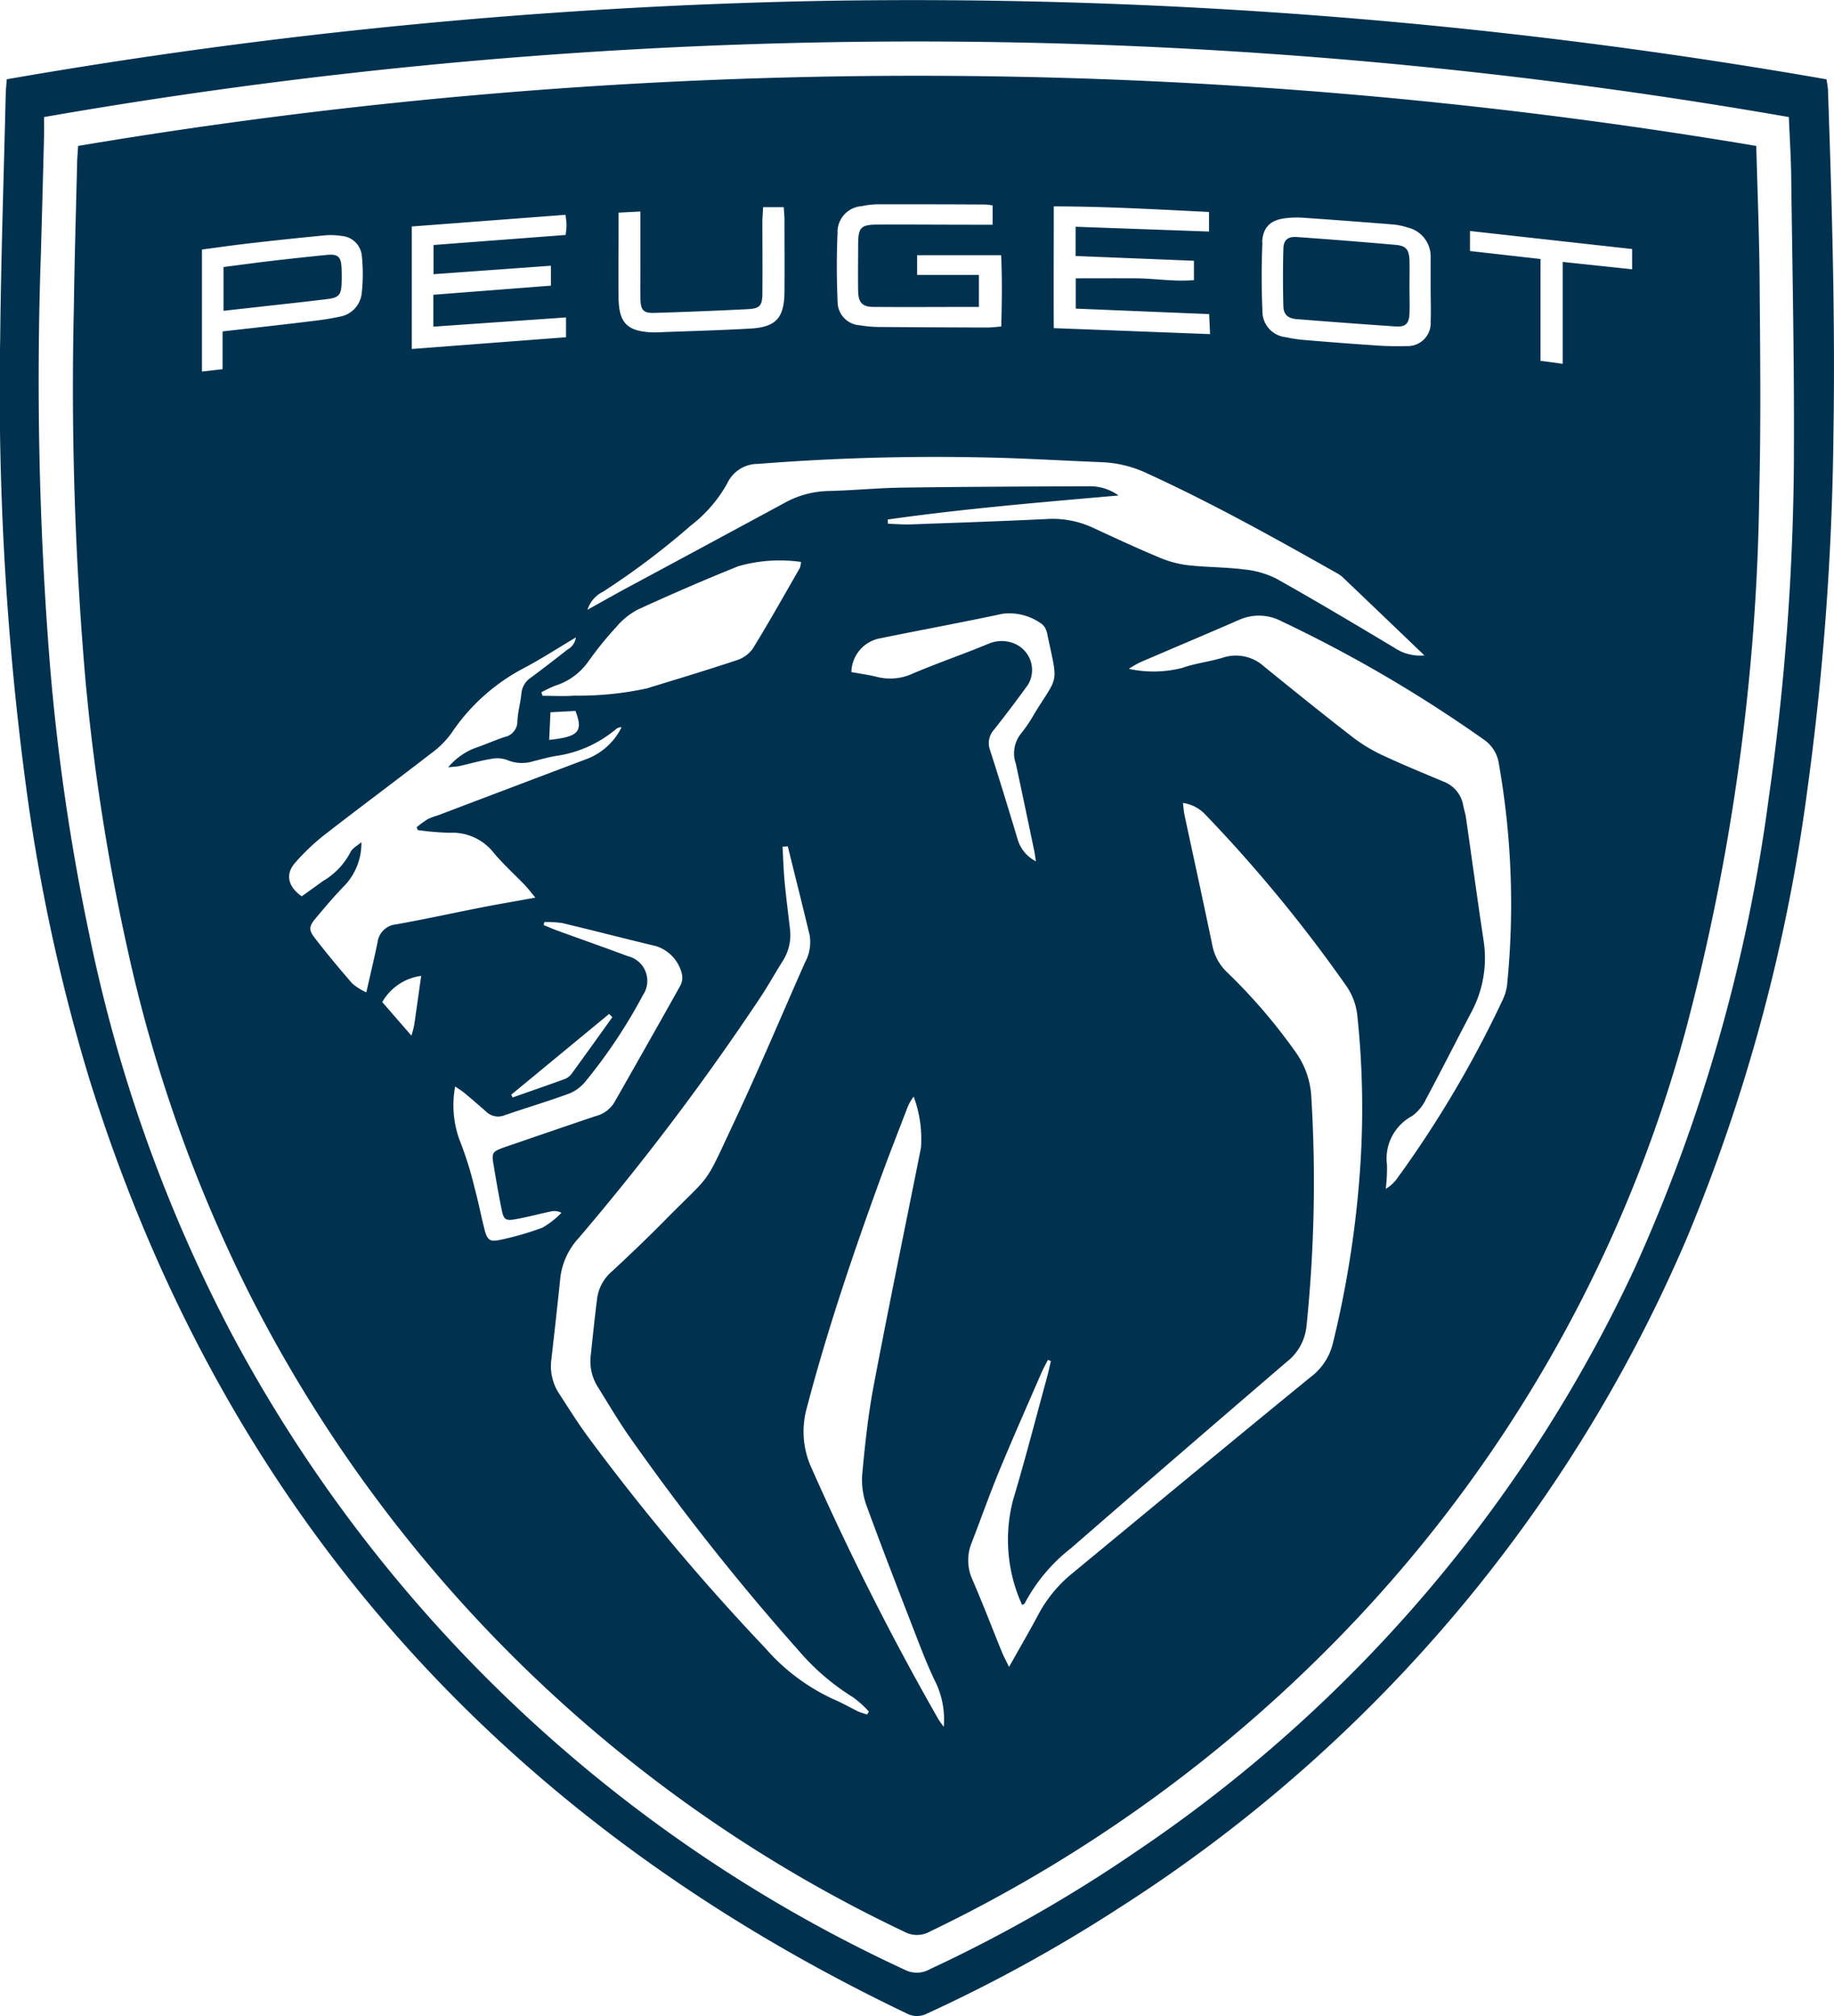 <svg xmlns="http://www.w3.org/2000/svg" xmlns:xlink="http://www.w3.org/1999/xlink" width="76.989" height="84.626" viewBox="0 0 76.989 84.626">
  <defs>
    <clipPath id="clip-path">
      <rect id="Rectangle_91" data-name="Rectangle 91" width="76.989" height="84.626" transform="translate(0 0)" fill="#003250"/>
    </clipPath>
  </defs>
  <g id="peugeot" transform="translate(0 -0.003)">
    <g id="Group_250" data-name="Group 250" transform="translate(0 0.003)" clip-path="url(#clip-path)">
      <path id="Path_1380" data-name="Path 1380" d="M54.444,13.4q2.072.166,4.147.307c.413.027.56-.121.577-.539.015-.372,0-.745,0-1.118s.01-.745,0-1.118c-.016-.45-.146-.612-.577-.65q-2.071-.182-4.145-.329c-.382-.027-.561.118-.571.49q-.034,1.21,0,2.421c.011.351.194.506.565.536m-40.1-1.49c.008-.207.007-.414,0-.621-.017-.512-.145-.634-.637-.584q-1.142.114-2.282.247c-.672.079-1.343.171-2.039.26v1.838l1.241-.138c1.048-.118,2.1-.228,3.143-.358.459-.057.556-.185.574-.644M73.727,6.129a212.1,212.1,0,0,0-70.448,0c-.016.254-.035.457-.04.661C3.19,8.84,3.127,10.894,3.1,12.949a143.065,143.065,0,0,0,.478,15.492,89.81,89.81,0,0,0,1.78,11.43,61.546,61.546,0,0,0,5.119,14.454,59.324,59.324,0,0,0,27.47,26.76,1.116,1.116,0,0,0,1.1-.006A60.612,60.612,0,0,0,55.587,69.37a58.328,58.328,0,0,0,15.18-26.135A92.226,92.226,0,0,0,73.853,20.6c.073-2.947.035-5.9.013-8.844-.013-1.846-.089-3.692-.14-5.622M52.984,10.182c.026-.658.365-.958,1.025-1.025a4.02,4.02,0,0,1,.682-.015q1.891.132,3.78.283a2.8,2.8,0,0,1,.606.124,1.254,1.254,0,0,1,.98,1.276c0,.041,0,.083,0,.124q0,.591,0,1.181h0c0,.456.017.913,0,1.368a.964.964,0,0,1-1.009,1.032,13.173,13.173,0,0,1-1.489-.041c-.909-.059-1.818-.132-2.726-.208a5.87,5.87,0,0,1-.859-.124,1.092,1.092,0,0,1-.979-1.118c-.042-.951-.042-1.907,0-2.859M44.233,8.667c2.2,0,4.343.128,6.521.234v.821l-5.6-.2v1.227l4.966.2v.812c-.811.075-1.63-.07-2.448-.075s-1.649,0-2.513,0v1.272l5.6.23.038.84-6.561-.251c-.009-1.691,0-3.358,0-5.108M35.158,9.743a1.086,1.086,0,0,1,1.014-1.085,3.446,3.446,0,0,1,.678-.08c1.494,0,2.988,0,4.483.01.1,0,.2.02.337.035v.813h-.68c-1.37,0-2.739-.011-4.109-.006-.757,0-.855.11-.858.872,0,.644-.011,1.287,0,1.93.011.469.18.652.636.655,1.451.011,2.9,0,4.434,0V11.543H38.5v-.827h3.526c.048.988.031,1.969.006,2.993-.224.017-.4.043-.583.042q-2.272-.005-4.545-.022a5.023,5.023,0,0,1-.8-.07.994.994,0,0,1-.943-.993c-.041-.973-.045-1.951,0-2.924m-9.2-.813.923-.048v2.1c0,.519-.008,1.038,0,1.557.01.484.124.615.583.6q1.96-.059,3.919-.157c.513-.026.613-.145.618-.655.009-1,0-1.993,0-2.99,0-.2.019-.4.031-.636H32.9c.012.184.03.344.031.5,0,1.017.008,2.035,0,3.052-.009,1.091-.35,1.48-1.422,1.543-1.326.077-2.654.109-3.981.161-.041,0-.083,0-.125,0-1.064-.038-1.421-.386-1.436-1.441-.013-.955,0-1.91,0-2.865V8.931m-.636,15.9A32.067,32.067,0,0,0,29,22.064a5.761,5.761,0,0,0,1.532-1.776,1.408,1.408,0,0,1,1.281-.811,94.765,94.765,0,0,1,10.634-.241c1.265.047,2.528.117,3.793.168a4.883,4.883,0,0,1,1.861.445c2.739,1.252,5.367,2.714,7.985,4.194a1.284,1.284,0,0,1,.258.172c1.122,1.069,2.242,2.141,3.45,3.3a1.94,1.94,0,0,1-1.273-.329c-1.637-.979-3.275-1.958-4.939-2.891a3.78,3.78,0,0,0-1.356-.388c-.781-.1-1.574-.09-2.357-.178a4.377,4.377,0,0,1-1.188-.317c-.956-.4-1.9-.838-2.837-1.273a4.037,4.037,0,0,0-1.936-.347c-1.886.091-3.773.155-5.659.223-.323.012-.647-.017-.971-.026l-.013-.178c3.213-.456,6.446-.724,9.691-1.009a2.057,2.057,0,0,0-1.236-.387c-2.614.011-5.228.02-7.842.057-1.037.014-2.072.119-3.108.142a3.972,3.972,0,0,0-1.837.5q-3.311,1.792-6.627,3.573c-.526.284-1.046.58-1.644.913a1.266,1.266,0,0,1,.664-.764m17.318,7.23c.263,1.215.516,2.432.771,3.648.025.118.039.238.072.445a1.513,1.513,0,0,1-.768-.924c-.376-1.25-.757-2.5-1.157-3.74a.84.84,0,0,1,.164-.859q.733-.927,1.425-1.886a1.2,1.2,0,0,0-.5-1.7,1.384,1.384,0,0,0-1.136-.031c-1.052.437-2.132.807-3.18,1.25a2.26,2.26,0,0,1-1.506.152c-.358-.092-.727-.139-1.089-.205a1.476,1.476,0,0,1,1.227-1.422c1.7-.347,3.416-.662,5.118-1.026a2.3,2.3,0,0,1,1.636.42.568.568,0,0,1,.184.24.9.9,0,0,1,.067.238c.454,2.129.465,1.647-.548,3.291a5.8,5.8,0,0,1-.553.826,1.33,1.33,0,0,0-.225,1.286M24.734,27.721a14.663,14.663,0,0,1,1.138-1.4,3.045,3.045,0,0,1,.9-.729c1.392-.637,2.8-1.25,4.218-1.819a6.3,6.3,0,0,1,2.634-.181,1.007,1.007,0,0,1-.045.249c-.651,1.131-1.289,2.27-1.972,3.382a1.324,1.324,0,0,1-.676.493c-1.257.418-2.525.8-3.792,1.188a13.581,13.581,0,0,1-3.022.3c-.445.033-.9.006-1.343.006l-.047-.146a4.555,4.555,0,0,1,.6-.284,2.685,2.685,0,0,0,1.406-1.06m-1.679,3.341.053-1.159,1.051-.055c.33.865.133,1.083-1.1,1.215M17.286,9.51l6.456-.49c.019.2.039.313.04.431s-.02.243-.035.415l-5.548.421v1.226l4.929-.355v.836l-4.937.382v1.339l5.569-.387v.831l-6.473.493ZM9.343,13.918V15.5l-.865.1V10.478c.719-.094,1.43-.2,2.143-.277q1.511-.173,3.026-.319a2.847,2.847,0,0,1,.678.024.924.924,0,0,1,.865.842,7.308,7.308,0,0,1-.01,1.6,1.117,1.117,0,0,1-.947.953c-.5.111-1.019.167-1.531.229-1.088.131-2.177.251-3.358.385M15.378,41.66a2.54,2.54,0,0,1-.586-.367c-.544-.626-1.075-1.265-1.582-1.921-.261-.339-.238-.491.047-.829.4-.476.8-.954,1.241-1.4a2.593,2.593,0,0,0,.673-1.788c-.159.141-.387.253-.464.43a3.008,3.008,0,0,1-1.147,1.2c-.3.218-.6.434-.893.642-.587-.4-.7-.944-.268-1.418a9.309,9.309,0,0,1,1.167-1.118c1.491-1.159,3.009-2.284,4.5-3.439a3.9,3.9,0,0,0,.878-.863,8.284,8.284,0,0,1,3.07-2.752c.713-.378,1.393-.82,2.162-1.277a.689.689,0,0,1-.356.511c-.507.4-1.015.792-1.532,1.175a.893.893,0,0,0-.4.667c-.039.392-.151.778-.169,1.169a.664.664,0,0,1-.539.658c-.432.146-.85.335-1.282.48a2.762,2.762,0,0,0-1.084.793c.232-.026.359-.028.481-.055.445-.1.885-.228,1.334-.3a1.2,1.2,0,0,1,.656.047,1.6,1.6,0,0,0,1.091.056c.3-.074.6-.161.908-.217a5.022,5.022,0,0,0,2.582-1.14.332.332,0,0,1,.226-.072,2.7,2.7,0,0,1-1.439,1.323q-3.144,1.187-6.285,2.38a2.7,2.7,0,0,0-.408.15,5.278,5.278,0,0,0-.469.341l.045.121a11.542,11.542,0,0,0,1.339.114,2.2,2.2,0,0,1,1.847.838c.4.474.865.9,1.3,1.346.139.146.26.308.452.538-.808.147-1.534.27-2.256.411-1.2.235-2.4.5-3.6.713a.863.863,0,0,0-.771.763c-.138.669-.3,1.333-.47,2.095m10.191.9.138.136c-.565.788-1.128,1.578-1.7,2.362a.67.67,0,0,1-.286.231c-.732.267-1.469.52-2.2.777l-.058-.116,4.109-3.39m-8.185.476a4.492,4.492,0,0,1-.116.434l-1.223-1.407a2.215,2.215,0,0,1,1.633-1.1c-.108.771-.2,1.424-.293,2.075m3.579,9.01c-.394.09-.514-.007-.62-.416-.15-.582-.26-1.175-.42-1.754a14.8,14.8,0,0,0-.652-2.072,4.293,4.293,0,0,1-.167-2.2c.167.115.284.183.385.268.3.253.6.508.9.773a.724.724,0,0,0,.795.165c.9-.31,1.817-.582,2.712-.911a1.7,1.7,0,0,0,.682-.511,22.026,22.026,0,0,0,2.41-3.622,1.065,1.065,0,0,0-.634-1.632c-.991-.37-1.989-.72-2.982-1.082-.186-.068-.367-.148-.551-.223l.024-.127a4.191,4.191,0,0,1,.757.043c1.311.311,2.615.652,3.926.965a1.611,1.611,0,0,1,1.094,1.171.72.72,0,0,1-.088.528c-.909,1.631-1.833,3.253-2.755,4.877a1.3,1.3,0,0,1-.789.565c-1.258.423-2.512.856-3.767,1.286-.57.2-.6.236-.5.792.1.613.209,1.227.331,1.837.085.427.163.486.595.408.489-.088.971-.217,1.457-.322a.688.688,0,0,1,.461.052,3.562,3.562,0,0,1-.8.626,12.436,12.436,0,0,1-1.79.516M36.409,71.974a2.775,2.775,0,0,1-.361-.118c-.355-.17-.7-.373-1.059-.524a8.477,8.477,0,0,1-2.863-2.147,94.8,94.8,0,0,1-7.439-8.863c-.43-.584-.813-1.2-1.21-1.81a2.094,2.094,0,0,1-.334-1.423c.132-1.154.262-2.307.38-3.462a2.976,2.976,0,0,1,.773-1.658,106.327,106.327,0,0,0,7.645-10.13c.32-.484.6-.994.911-1.485a2.039,2.039,0,0,0,.309-1.367c-.076-.659-.162-1.317-.224-1.977-.045-.486-.059-.976-.087-1.464l.22-.016c.308,1.245.621,2.489.919,3.737a1.781,1.781,0,0,1-.2,1.145c-.981,2.219-1.921,4.457-2.952,6.652-1.336,2.847-.877,2.084-2.938,4.177-.713.724-1.451,1.425-2.195,2.118a1.825,1.825,0,0,0-.632,1.111c-.106.822-.189,1.648-.278,2.473a2.014,2.014,0,0,0,.318,1.306c.427.687.838,1.386,1.3,2.048a99.928,99.928,0,0,0,7.1,8.976,9.773,9.773,0,0,0,2.3,1.979,4.361,4.361,0,0,1,.664.6l-.076.118m3.207.509c-.08-.116-.169-.226-.238-.348a115.506,115.506,0,0,1-5.3-10.5,3.669,3.669,0,0,1-.2-2.529c.849-3.236,1.919-6.4,3.059-9.539.368-1.014.763-2.019,1.149-3.026a1.9,1.9,0,0,1,.278-.5,5.082,5.082,0,0,1,.305,2.149C38,51.5,37.313,54.813,36.682,58.134c-.236,1.241-.372,2.505-.488,3.765a3.181,3.181,0,0,0,.194,1.339c.691,1.89,1.422,3.765,2.149,5.641.232.6.472,1.2.755,1.776a3.592,3.592,0,0,1,.325,1.829m17.493-23.64A43.115,43.115,0,0,1,55.95,56.4a2.5,2.5,0,0,1-.932,1.408c-3.36,2.744-6.7,5.514-10.046,8.274a5.635,5.635,0,0,0-1.4,1.726c-.369.693-.766,1.371-1.214,2.168-.135-.28-.223-.44-.292-.607-.415-1.018-.807-2.046-1.244-3.054a1.959,1.959,0,0,1-.027-1.566c.389-1.006.747-2.024,1.159-3.02.57-1.38,1.177-2.745,1.772-4.116.078-.18.176-.351.264-.526l.125.051c-.056.236-.106.473-.17.707-.471,1.72-.916,3.448-1.427,5.156a6.621,6.621,0,0,0,.387,4.372c.043-.024.1-.034.111-.064a7.2,7.2,0,0,1,1.946-2.319q4.512-3.922,9.048-7.815a2.171,2.171,0,0,0,.836-1.514,59.03,59.03,0,0,0,.2-9.638,3.545,3.545,0,0,0-.656-1.854,23.5,23.5,0,0,0-2.876-3.351,2.1,2.1,0,0,1-.619-1.119c-.377-1.828-.779-3.651-1.169-5.477-.033-.156-.043-.317-.068-.513a1.59,1.59,0,0,1,.953.5,60.708,60.708,0,0,1,5.89,7.159,2.656,2.656,0,0,1,.477,1.261,37.073,37.073,0,0,1,.132,6.218M63.272,41.3a2.1,2.1,0,0,1-.208.71,46.076,46.076,0,0,1-4.4,7.441,1.562,1.562,0,0,1-.491.456,7.372,7.372,0,0,0,.051-1,2.027,2.027,0,0,1,1.056-2.057,1.85,1.85,0,0,0,.583-.711c.647-1.207,1.264-2.429,1.9-3.643a4.8,4.8,0,0,0,.516-3.013c-.26-1.723-.493-3.45-.742-5.174-.024-.164-.081-.322-.111-.485a1.3,1.3,0,0,0-.829-1.011c-.841-.356-1.688-.7-2.514-1.085a6.781,6.781,0,0,1-1.272-.759c-1.264-.979-2.509-1.982-3.749-2.99a1.756,1.756,0,0,0-1.738-.366c-.554.169-1.144.231-1.688.425a4.851,4.851,0,0,1-2.249.041,5.1,5.1,0,0,1,.451-.263c1.391-.6,2.787-1.185,4.175-1.791a2.036,2.036,0,0,1,1.792.061,57.009,57.009,0,0,1,8.481,4.961,1.479,1.479,0,0,1,.634,1.016,33.921,33.921,0,0,1,.349,9.244m5.245-30-2.912-.309v4.276l-.934-.124V10.875l-2.961-.335V9.7l6.807.757Zm8.217-7.575a3.817,3.817,0,0,0-.058-.4A222.954,222.954,0,0,0,34.407.042,224.626,224.626,0,0,0,.285,3.33c-.017.225-.039.408-.044.591C.16,7.345.043,10.769.008,14.194A125.521,125.521,0,0,0,1.093,33.013,77.334,77.334,0,0,0,3.748,45.286C9.4,63.416,21,76.36,38.058,84.52a.919.919,0,0,0,.873,0A63.263,63.263,0,0,0,47,80.08,62.392,62.392,0,0,0,70.825,51.944a74,74,0,0,0,5.034-18.7,118.882,118.882,0,0,0,1.106-14.956c.081-4.859-.062-9.715-.231-14.57M75.307,19.147a105.1,105.1,0,0,1-1.055,14.337,70.05,70.05,0,0,1-5.65,19.8A60.153,60.153,0,0,1,47.734,77.7a60.455,60.455,0,0,1-8.7,4.965,1.109,1.109,0,0,1-1.052.024A61.014,61.014,0,0,1,9.643,55.839,63.168,63.168,0,0,1,3.736,39.172a91.6,91.6,0,0,1-1.65-11.39,151.12,151.12,0,0,1-.372-17.053q.072-2.522.136-5.043c.006-.227,0-.454,0-.769a212.954,212.954,0,0,1,73.243,0c.036.875.09,1.7.1,2.527.048,3.9.134,7.806.112,11.709" transform="translate(0 -0.003)" fill="#003250"/>
    </g>
  </g>
</svg>
